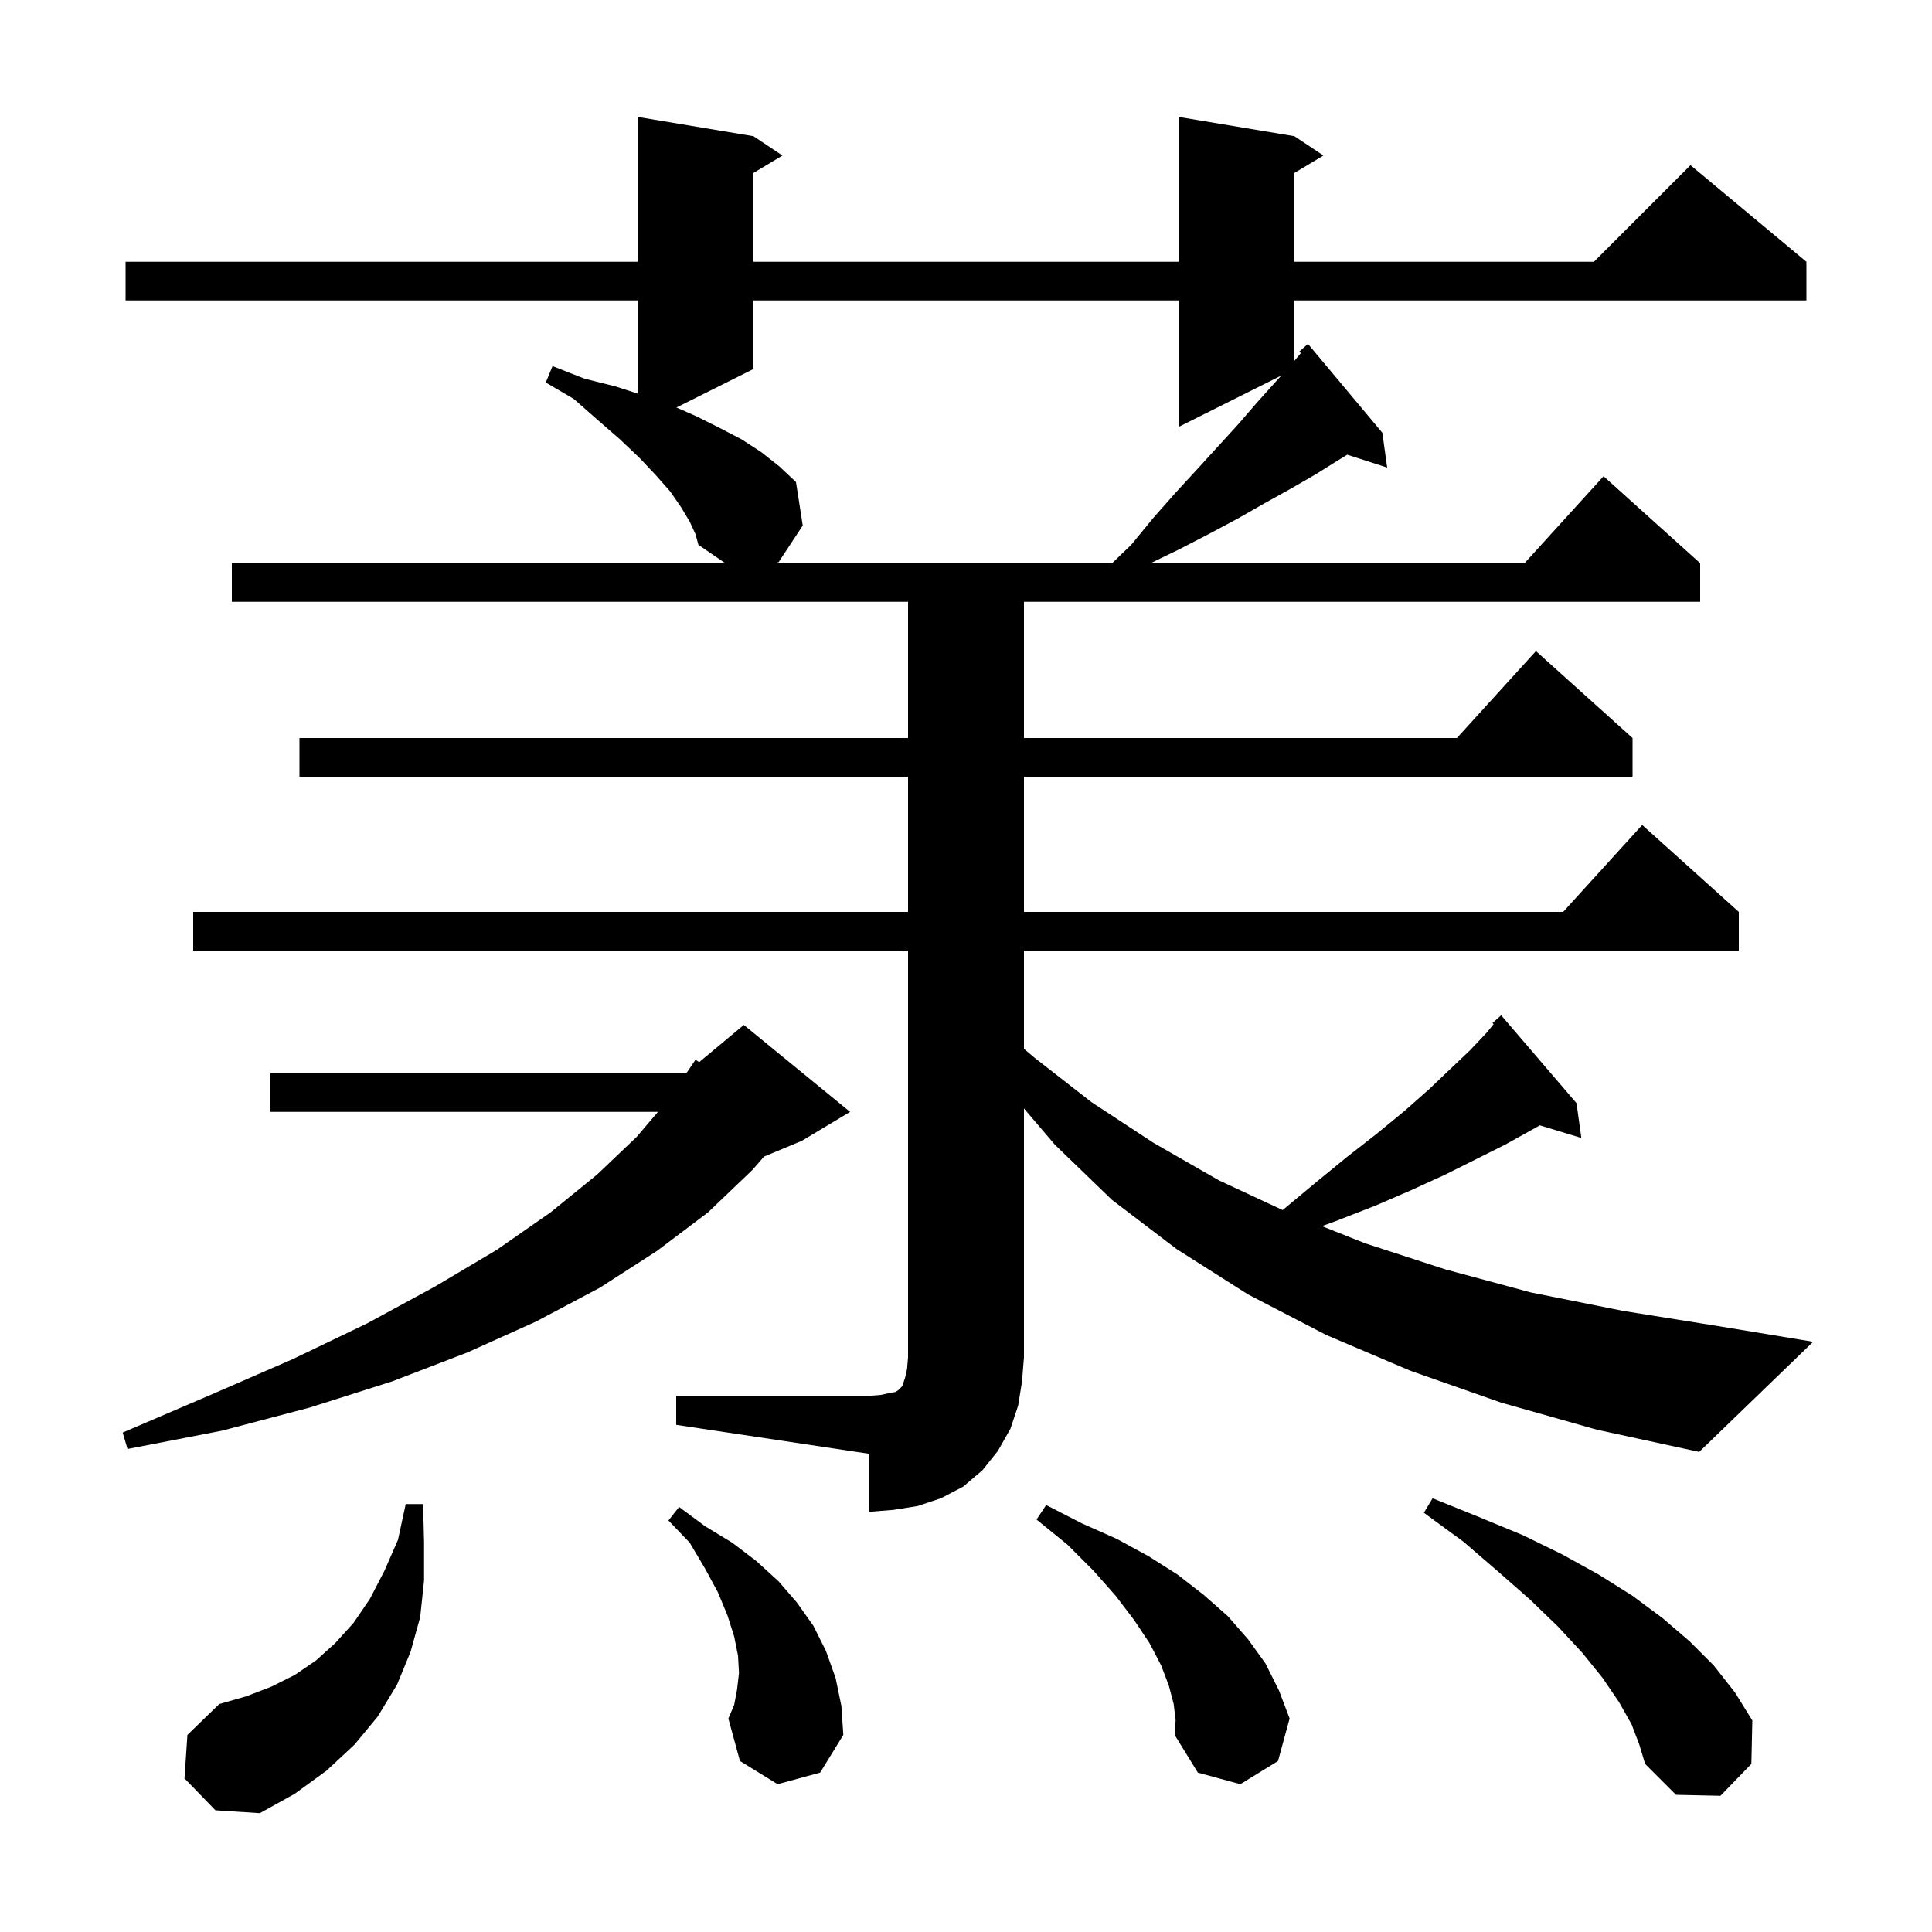 <svg xmlns="http://www.w3.org/2000/svg" xmlns:xlink="http://www.w3.org/1999/xlink" version="1.1" baseProfile="full" viewBox="0 0 200 200" width="200" height="200">
<g fill="black">
<path d="M 19.1 184.1 L 19.4 179.6 L 22.7 176.4 L 25.5 175.6 L 28.1 174.6 L 30.5 173.4 L 32.7 171.9 L 34.7 170.1 L 36.6 168.0 L 38.3 165.5 L 39.8 162.6 L 41.2 159.4 L 42.0 155.7 L 43.8 155.7 L 43.9 159.7 L 43.9 163.6 L 43.5 167.4 L 42.5 171.0 L 41.1 174.4 L 39.1 177.7 L 36.7 180.6 L 33.8 183.3 L 30.5 185.7 L 26.9 187.7 L 22.3 187.4 Z M 168.9 178.5 L 167.6 176.2 L 165.9 173.7 L 163.8 171.1 L 161.3 168.4 L 158.4 165.6 L 155.1 162.7 L 151.5 159.6 L 147.4 156.6 L 148.3 155.1 L 153.0 157.0 L 157.6 158.9 L 161.7 160.9 L 165.5 163.0 L 169.0 165.2 L 172.1 167.5 L 174.9 169.9 L 177.4 172.4 L 179.6 175.2 L 181.4 178.1 L 181.3 182.6 L 178.1 185.9 L 173.5 185.8 L 170.3 182.6 L 169.7 180.6 Z M 121.5 176.4 L 121.0 174.5 L 120.2 172.4 L 119.0 170.1 L 117.4 167.7 L 115.5 165.2 L 113.2 162.6 L 110.5 159.9 L 107.3 157.3 L 108.3 155.8 L 112.0 157.7 L 115.6 159.3 L 118.9 161.1 L 121.9 163.0 L 124.6 165.1 L 127.1 167.3 L 129.2 169.7 L 131.0 172.2 L 132.4 175.0 L 133.5 177.9 L 132.3 182.3 L 128.4 184.7 L 124.0 183.5 L 121.6 179.6 L 121.7 178.1 Z M 80.5 184.7 L 76.6 182.3 L 75.4 177.9 L 76.0 176.5 L 76.3 174.9 L 76.5 173.2 L 76.4 171.4 L 76.0 169.4 L 75.3 167.2 L 74.3 164.8 L 73.0 162.4 L 71.4 159.7 L 69.2 157.4 L 70.3 156.0 L 73.0 158.0 L 75.8 159.7 L 78.3 161.6 L 80.6 163.7 L 82.5 165.9 L 84.2 168.3 L 85.5 170.9 L 86.5 173.7 L 87.1 176.6 L 87.3 179.6 L 84.9 183.5 Z M 70.0 144.5 L 90.0 144.5 L 91.2 144.4 L 92.1 144.2 L 92.7 144.1 L 93.0 143.9 L 93.4 143.5 L 93.7 142.6 L 93.9 141.7 L 94.0 140.5 L 94.0 98.4 L 20.0 98.4 L 20.0 94.4 L 94.0 94.4 L 94.0 80.4 L 31.0 80.4 L 31.0 76.4 L 94.0 76.4 L 94.0 62.3 L 24.0 62.3 L 24.0 58.3 L 75.077 58.3 L 72.3 56.4 L 72.0 55.3 L 71.4 54.0 L 70.5 52.5 L 69.4 50.9 L 67.9 49.2 L 66.2 47.4 L 64.2 45.5 L 61.9 43.5 L 59.4 41.3 L 56.5 39.6 L 57.2 37.9 L 60.5 39.2 L 63.7 40.0 L 66.0 40.742 L 66.0 31.1 L 13.0 31.1 L 13.0 27.1 L 66.0 27.1 L 66.0 12.1 L 78.0 14.1 L 81.0 16.1 L 78.0 17.9 L 78.0 27.1 L 122.0 27.1 L 122.0 12.1 L 134.0 14.1 L 137.0 16.1 L 134.0 17.9 L 134.0 27.1 L 165.0 27.1 L 175.0 17.1 L 187.0 27.1 L 187.0 31.1 L 134.0 31.1 L 134.0 37.344 L 134.662 36.558 L 134.5 36.4 L 135.4 35.6 L 143.1 44.8 L 143.6 48.4 L 139.468 47.072 L 138.6 47.6 L 136.2 49.1 L 133.6 50.6 L 130.9 52.1 L 128.1 53.7 L 125.1 55.3 L 122.0 56.9 L 119.112 58.3 L 157.818 58.3 L 166.0 49.3 L 176.0 58.3 L 176.0 62.3 L 106.0 62.3 L 106.0 76.4 L 150.818 76.4 L 159.0 67.4 L 169.0 76.4 L 169.0 80.4 L 106.0 80.4 L 106.0 94.4 L 161.818 94.4 L 170.0 85.4 L 180.0 94.4 L 180.0 98.4 L 106.0 98.4 L 106.0 108.571 L 107.1 109.5 L 113.0 114.1 L 119.4 118.3 L 126.2 122.2 L 132.782 125.265 L 136.1 122.5 L 139.4 119.8 L 142.6 117.3 L 145.4 115.0 L 148.0 112.7 L 150.2 110.6 L 152.2 108.7 L 153.9 106.9 L 154.62 106.014 L 154.5 105.9 L 155.4 105.1 L 163.2 114.2 L 163.7 117.8 L 159.402 116.495 L 158.5 117.0 L 155.8 118.5 L 149.6 121.6 L 146.1 123.2 L 142.4 124.8 L 138.3 126.4 L 136.845 126.929 L 141.3 128.7 L 149.6 131.4 L 158.5 133.8 L 168.0 135.7 L 178.0 137.3 L 187.7 138.9 L 175.9 150.3 L 165.3 148.0 L 155.4 145.2 L 146.0 141.9 L 137.3 138.2 L 129.2 134.0 L 121.8 129.3 L 115.1 124.2 L 109.2 118.5 L 106.0 114.746 L 106.0 140.5 L 105.8 143.0 L 105.4 145.5 L 104.6 147.9 L 103.3 150.2 L 101.7 152.2 L 99.7 153.9 L 97.4 155.1 L 95.0 155.9 L 92.5 156.3 L 90.0 156.5 L 90.0 150.5 L 70.0 147.5 Z M 88.0 115.1 L 83.0 118.1 L 79.093 119.728 L 77.9 121.1 L 73.3 125.5 L 68.0 129.5 L 62.1 133.3 L 55.5 136.8 L 48.4 140.0 L 40.6 143.0 L 32.1 145.7 L 23.0 148.1 L 13.2 150.0 L 12.7 148.3 L 21.8 144.4 L 30.3 140.7 L 38.0 137.0 L 45.0 133.2 L 51.4 129.4 L 57.0 125.5 L 61.8 121.6 L 65.9 117.7 L 68.11 115.1 L 28.0 115.1 L 28.0 111.1 L 71.0 111.1 L 71.126 110.995 L 72.0 109.7 L 72.373 109.956 L 77.0 106.1 Z M 78.0 31.1 L 78.0 38.2 L 70.026 42.187 L 72.1 43.1 L 74.5 44.3 L 76.8 45.5 L 78.8 46.8 L 80.7 48.3 L 82.4 49.9 L 83.1 54.4 L 80.6 58.2 L 80.037 58.3 L 115.127 58.3 L 117.1 56.4 L 119.4 53.6 L 121.7 51.0 L 124.0 48.5 L 128.2 43.9 L 130.1 41.7 L 132.636 38.882 L 122.0 44.2 L 122.0 31.1 Z " />
</g>
</svg>
